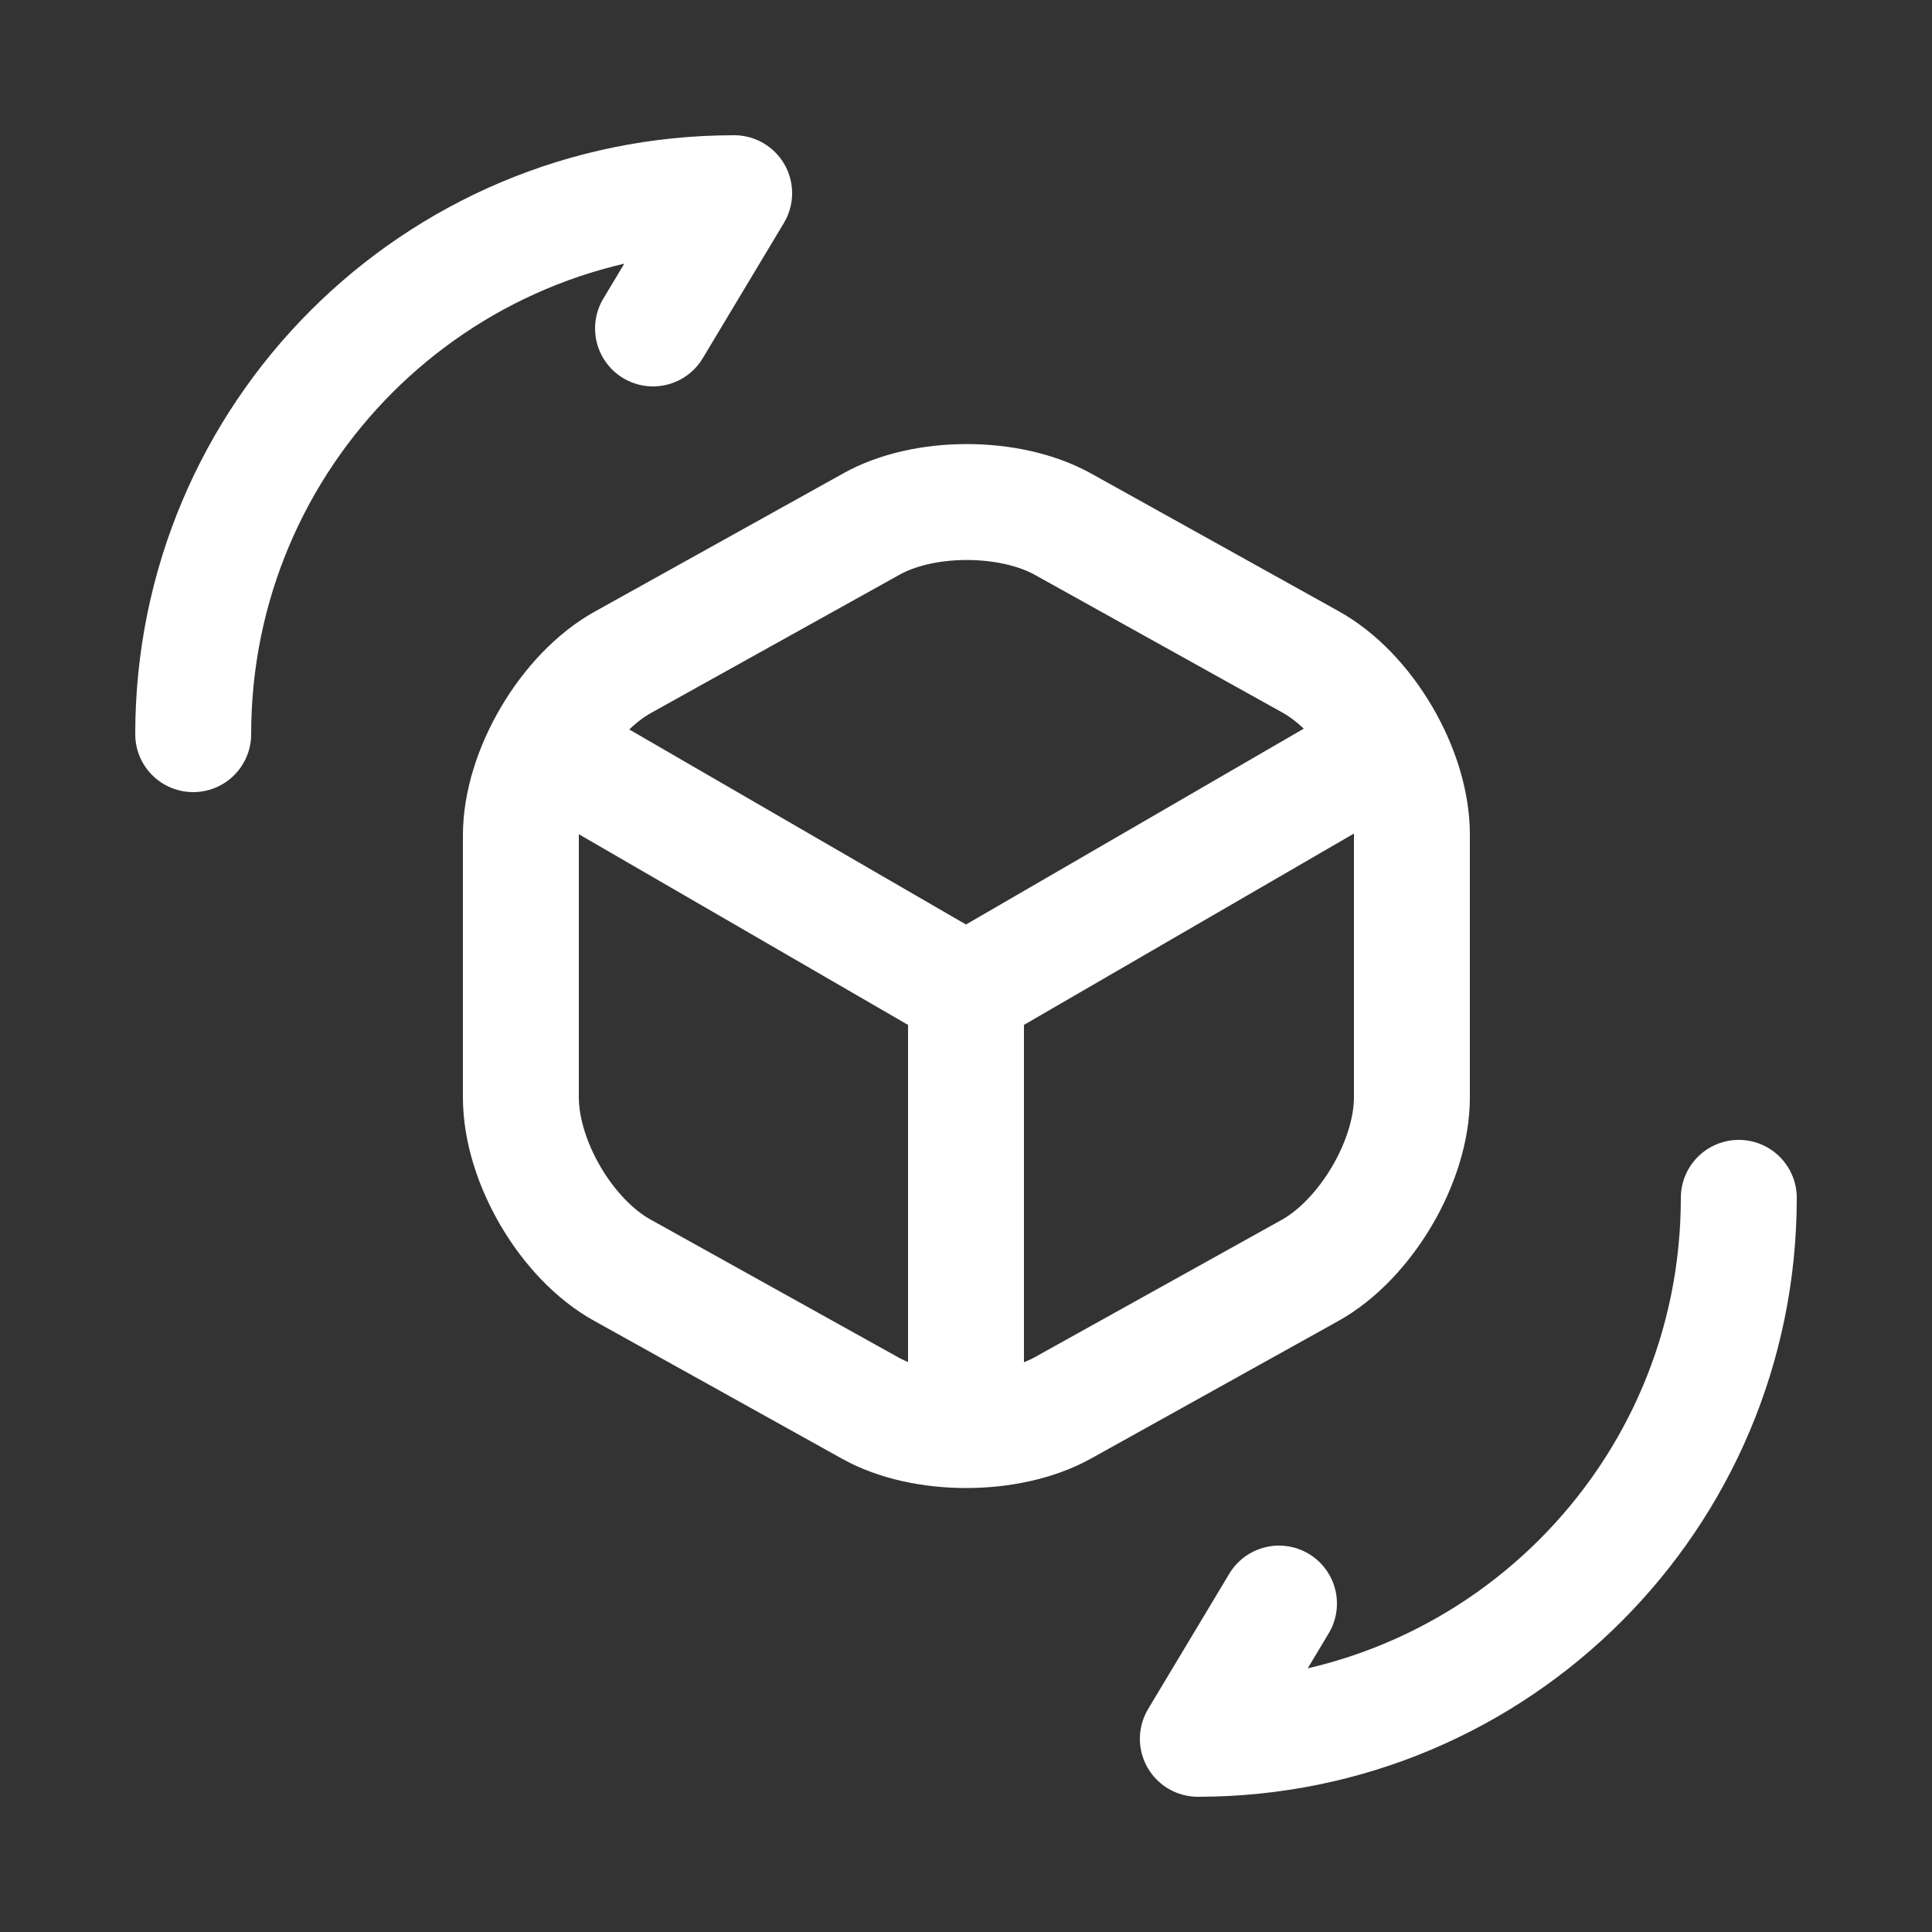 <svg width="25" height="25" viewBox="0 0 25 25" fill="none" xmlns="http://www.w3.org/2000/svg">
  <rect x="0" y="0" width="25" height="25" fill="#333333" stroke="none"/>
  <path d="M7.2 9.76L12.5 12.83L17.76 9.78" stroke="white" stroke-width="1.5" stroke-linecap="round" stroke-linejoin="round" />
  <path d="M12.5 18.27V12.82" stroke="white" stroke-width="1.5" stroke-linecap="round" stroke-linejoin="round" />
  <path d="M11.26 6.79L8.06 8.57C7.34 8.97 6.74 9.98 6.74 10.81V14.2C6.74 15.03 7.33 16.04 8.06 16.44L11.26 18.22C11.94 18.6 13.06 18.6 13.75 18.22L16.95 16.44C17.67 16.04 18.27 15.03 18.27 14.2V10.8C18.27 9.97 17.68 8.96 16.95 8.56L13.75 6.78C13.06 6.4 11.94 6.4 11.26 6.79Z" stroke="white" stroke-width="1.5" stroke-linecap="round" stroke-linejoin="round" />
  <path d="M22.5 15.5C22.5 19.37 19.37 22.5 15.5 22.5L16.55 20.75" stroke="white" stroke-width="1.5" stroke-linecap="round" stroke-linejoin="round" />
  <path d="M2.5 9.5C2.5 5.63 5.63 2.5 9.5 2.5L8.45 4.25" stroke="white" stroke-width="1.5" stroke-linecap="round" stroke-linejoin="round" />
</svg>
